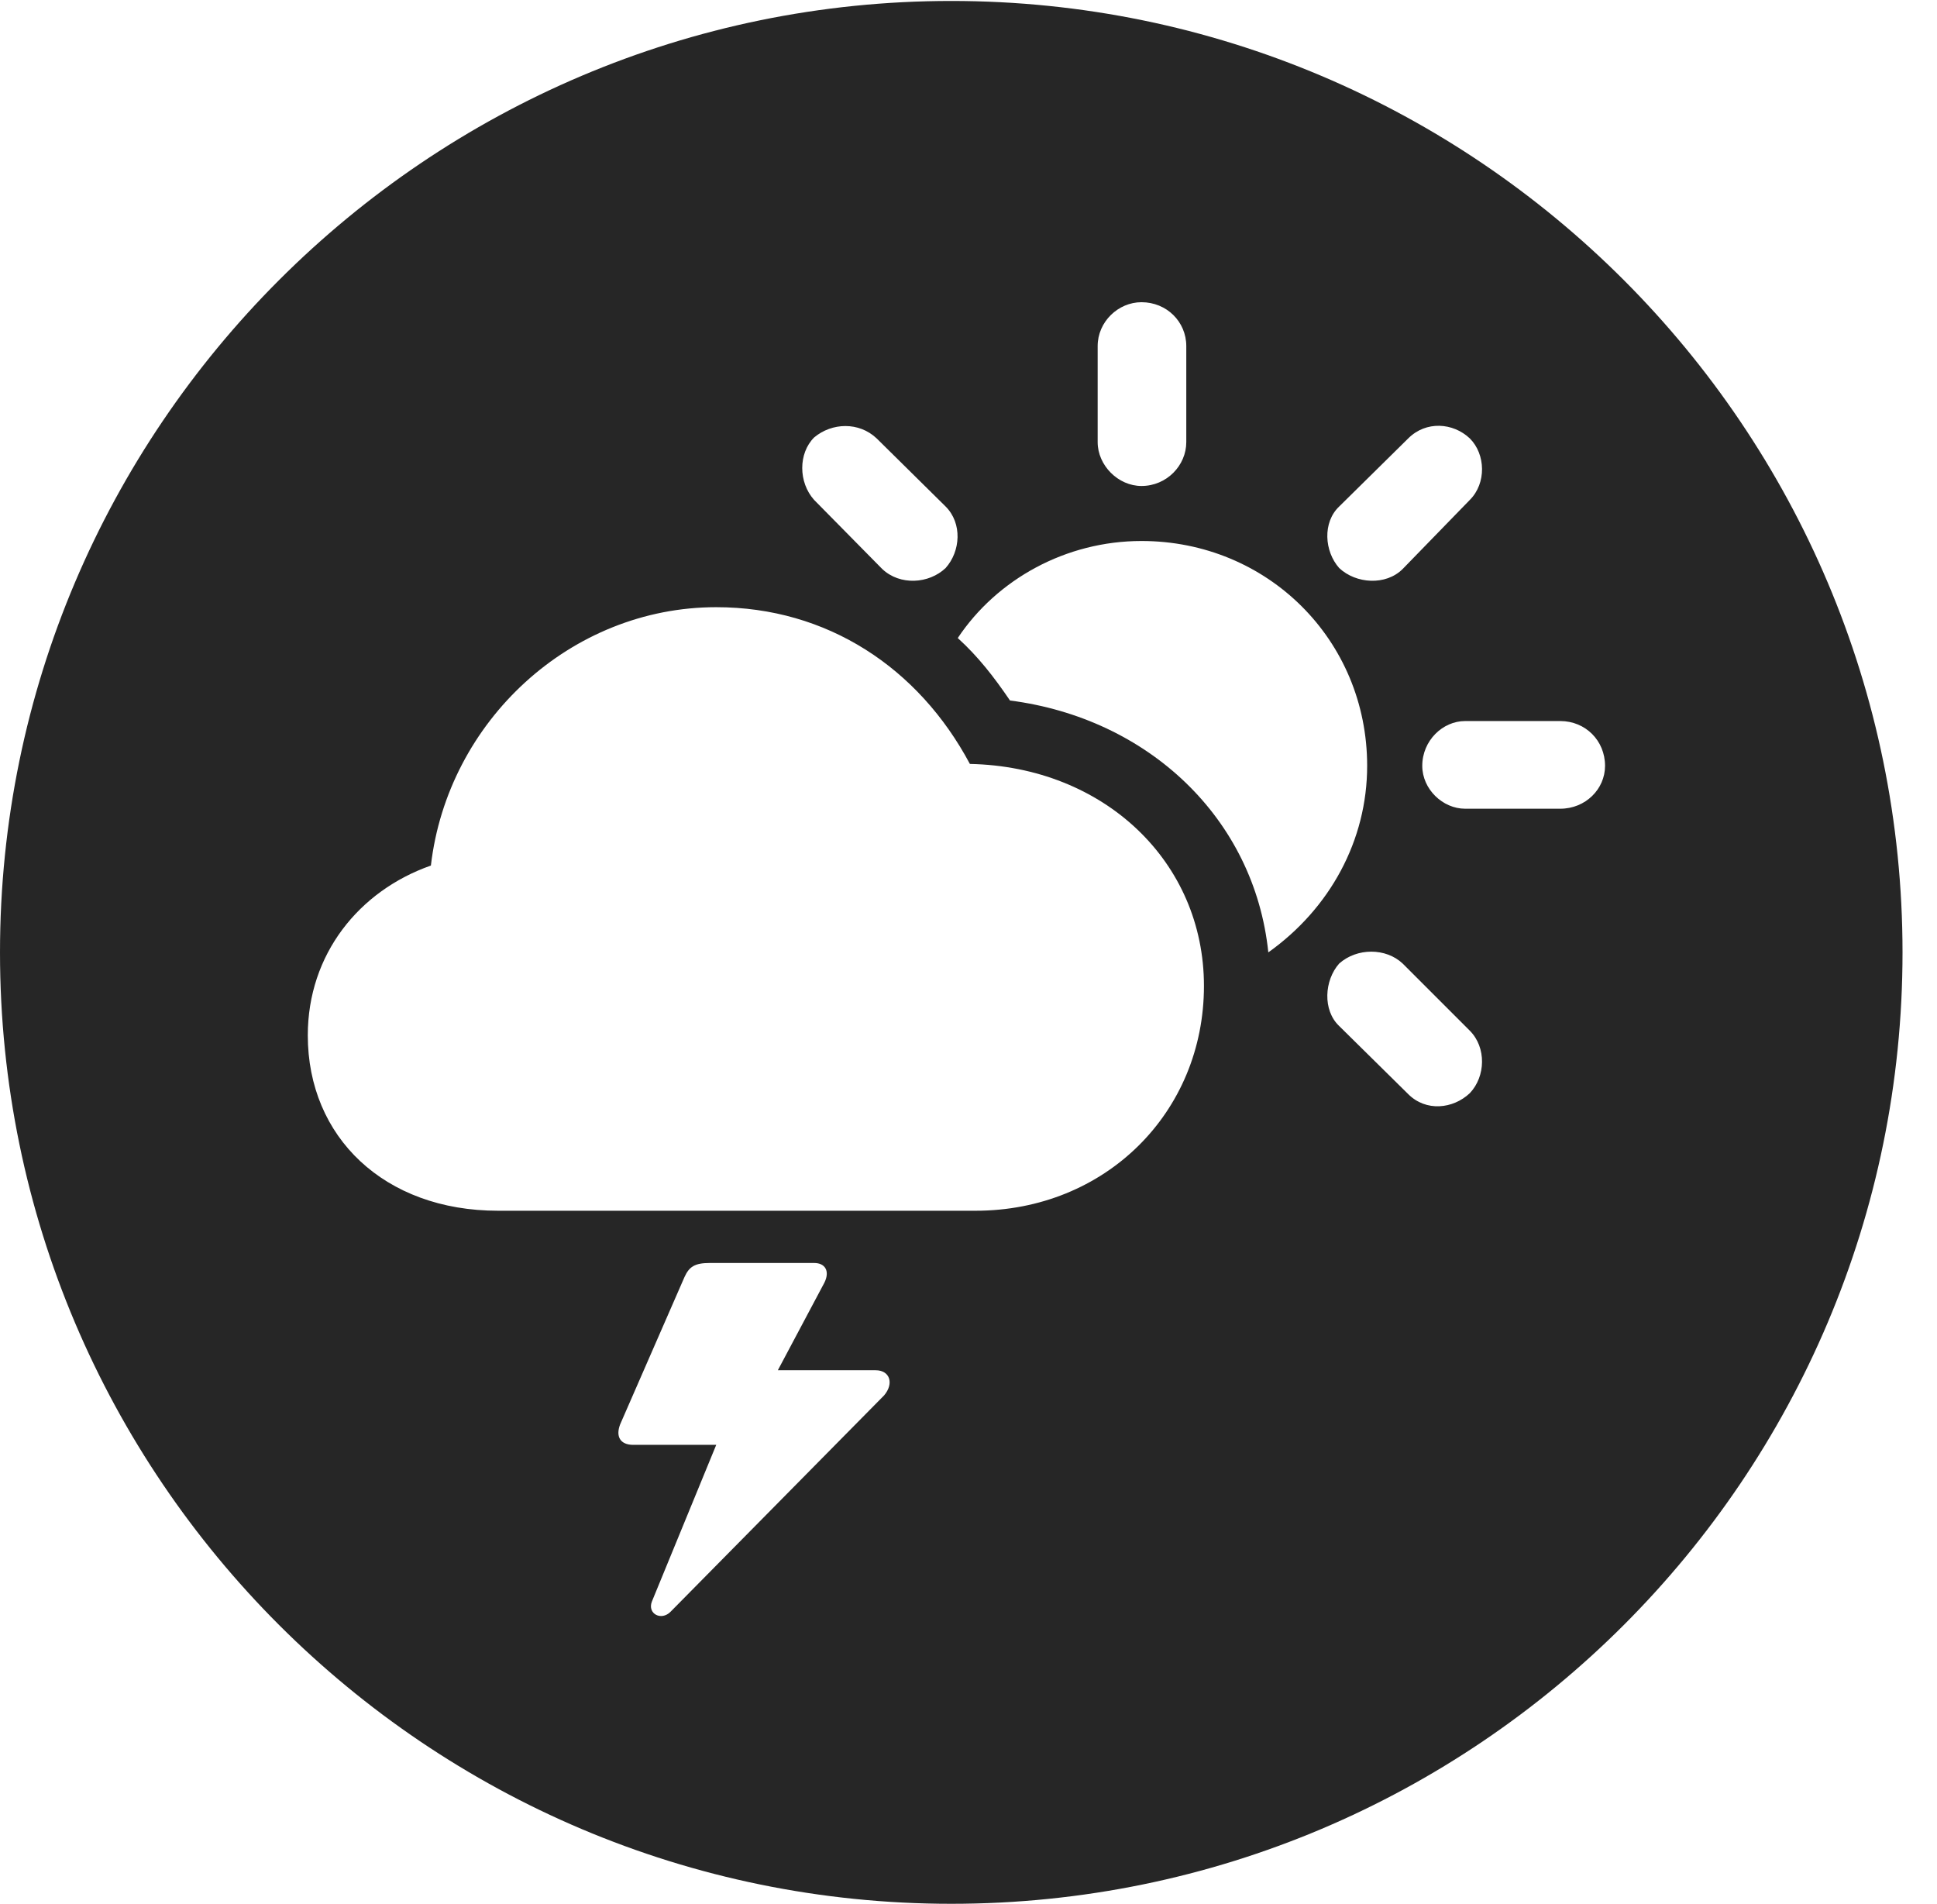 <?xml version="1.0" encoding="UTF-8"?>
<!--Generator: Apple Native CoreSVG 326-->
<!DOCTYPE svg
PUBLIC "-//W3C//DTD SVG 1.1//EN"
       "http://www.w3.org/Graphics/SVG/1.1/DTD/svg11.dtd">
<svg version="1.1" xmlns="http://www.w3.org/2000/svg" xmlns:xlink="http://www.w3.org/1999/xlink" viewBox="0 0 20.283 19.932">
 <g>
  <rect height="19.932" opacity="0" width="20.283" x="0" y="0"/>
  <path d="M19.922 9.971C19.922 15.469 15.459 19.932 9.961 19.932C4.473 19.932 0 15.469 0 9.971C0 4.482 4.473 0.01 9.961 0.01C15.459 0.01 19.922 4.482 19.922 9.971ZM7.432 13.223C7.275 13.223 7.217 13.262 7.168 13.369L6.494 14.912C6.445 15.039 6.494 15.127 6.631 15.127L7.5 15.127L6.826 16.768C6.777 16.895 6.924 16.973 7.021 16.875L9.258 14.609C9.365 14.482 9.316 14.346 9.17 14.346L8.145 14.346L8.633 13.428C8.691 13.31 8.643 13.223 8.525 13.223ZM4.512 9.062C3.76 9.326 3.223 9.99 3.223 10.84C3.223 11.904 4.023 12.676 5.215 12.676L10.215 12.676C11.572 12.676 12.607 11.65 12.607 10.322C12.607 9.023 11.562 8.027 10.156 7.998C9.619 6.992 8.662 6.357 7.5 6.357C5.977 6.357 4.688 7.549 4.512 9.062ZM14.023 10.088C13.867 10.264 13.848 10.576 14.023 10.742L14.746 11.455C14.932 11.641 15.215 11.611 15.391 11.445C15.557 11.27 15.566 10.967 15.391 10.791L14.688 10.088C14.512 9.922 14.209 9.922 14.023 10.088ZM10.029 6.68C10.244 6.875 10.41 7.09 10.576 7.334C12.021 7.52 13.135 8.564 13.281 9.971C13.926 9.512 14.316 8.799 14.316 8.018C14.316 6.699 13.271 5.664 11.953 5.664C11.162 5.664 10.44 6.064 10.029 6.68ZM15.342 7.549C15.107 7.549 14.893 7.754 14.893 8.018C14.893 8.262 15.107 8.467 15.342 8.467L16.338 8.467C16.602 8.467 16.807 8.262 16.807 8.018C16.807 7.754 16.602 7.549 16.338 7.549ZM8.525 4.58C8.359 4.746 8.359 5.049 8.525 5.234L9.238 5.957C9.424 6.133 9.727 6.113 9.902 5.947C10.059 5.771 10.078 5.479 9.902 5.303L9.18 4.59C8.994 4.414 8.711 4.424 8.525 4.58ZM14.746 4.59L14.023 5.303C13.848 5.469 13.867 5.771 14.023 5.947C14.199 6.113 14.512 6.133 14.688 5.957L15.391 5.234C15.566 5.059 15.557 4.756 15.391 4.59C15.215 4.424 14.932 4.404 14.746 4.59ZM11.494 3.623L11.494 4.629C11.494 4.873 11.709 5.088 11.953 5.088C12.217 5.088 12.422 4.873 12.422 4.629L12.422 3.623C12.422 3.369 12.217 3.164 11.953 3.164C11.709 3.164 11.494 3.369 11.494 3.623Z" fill="black" fill-opacity="0.85"/>
 </g>
</svg>
